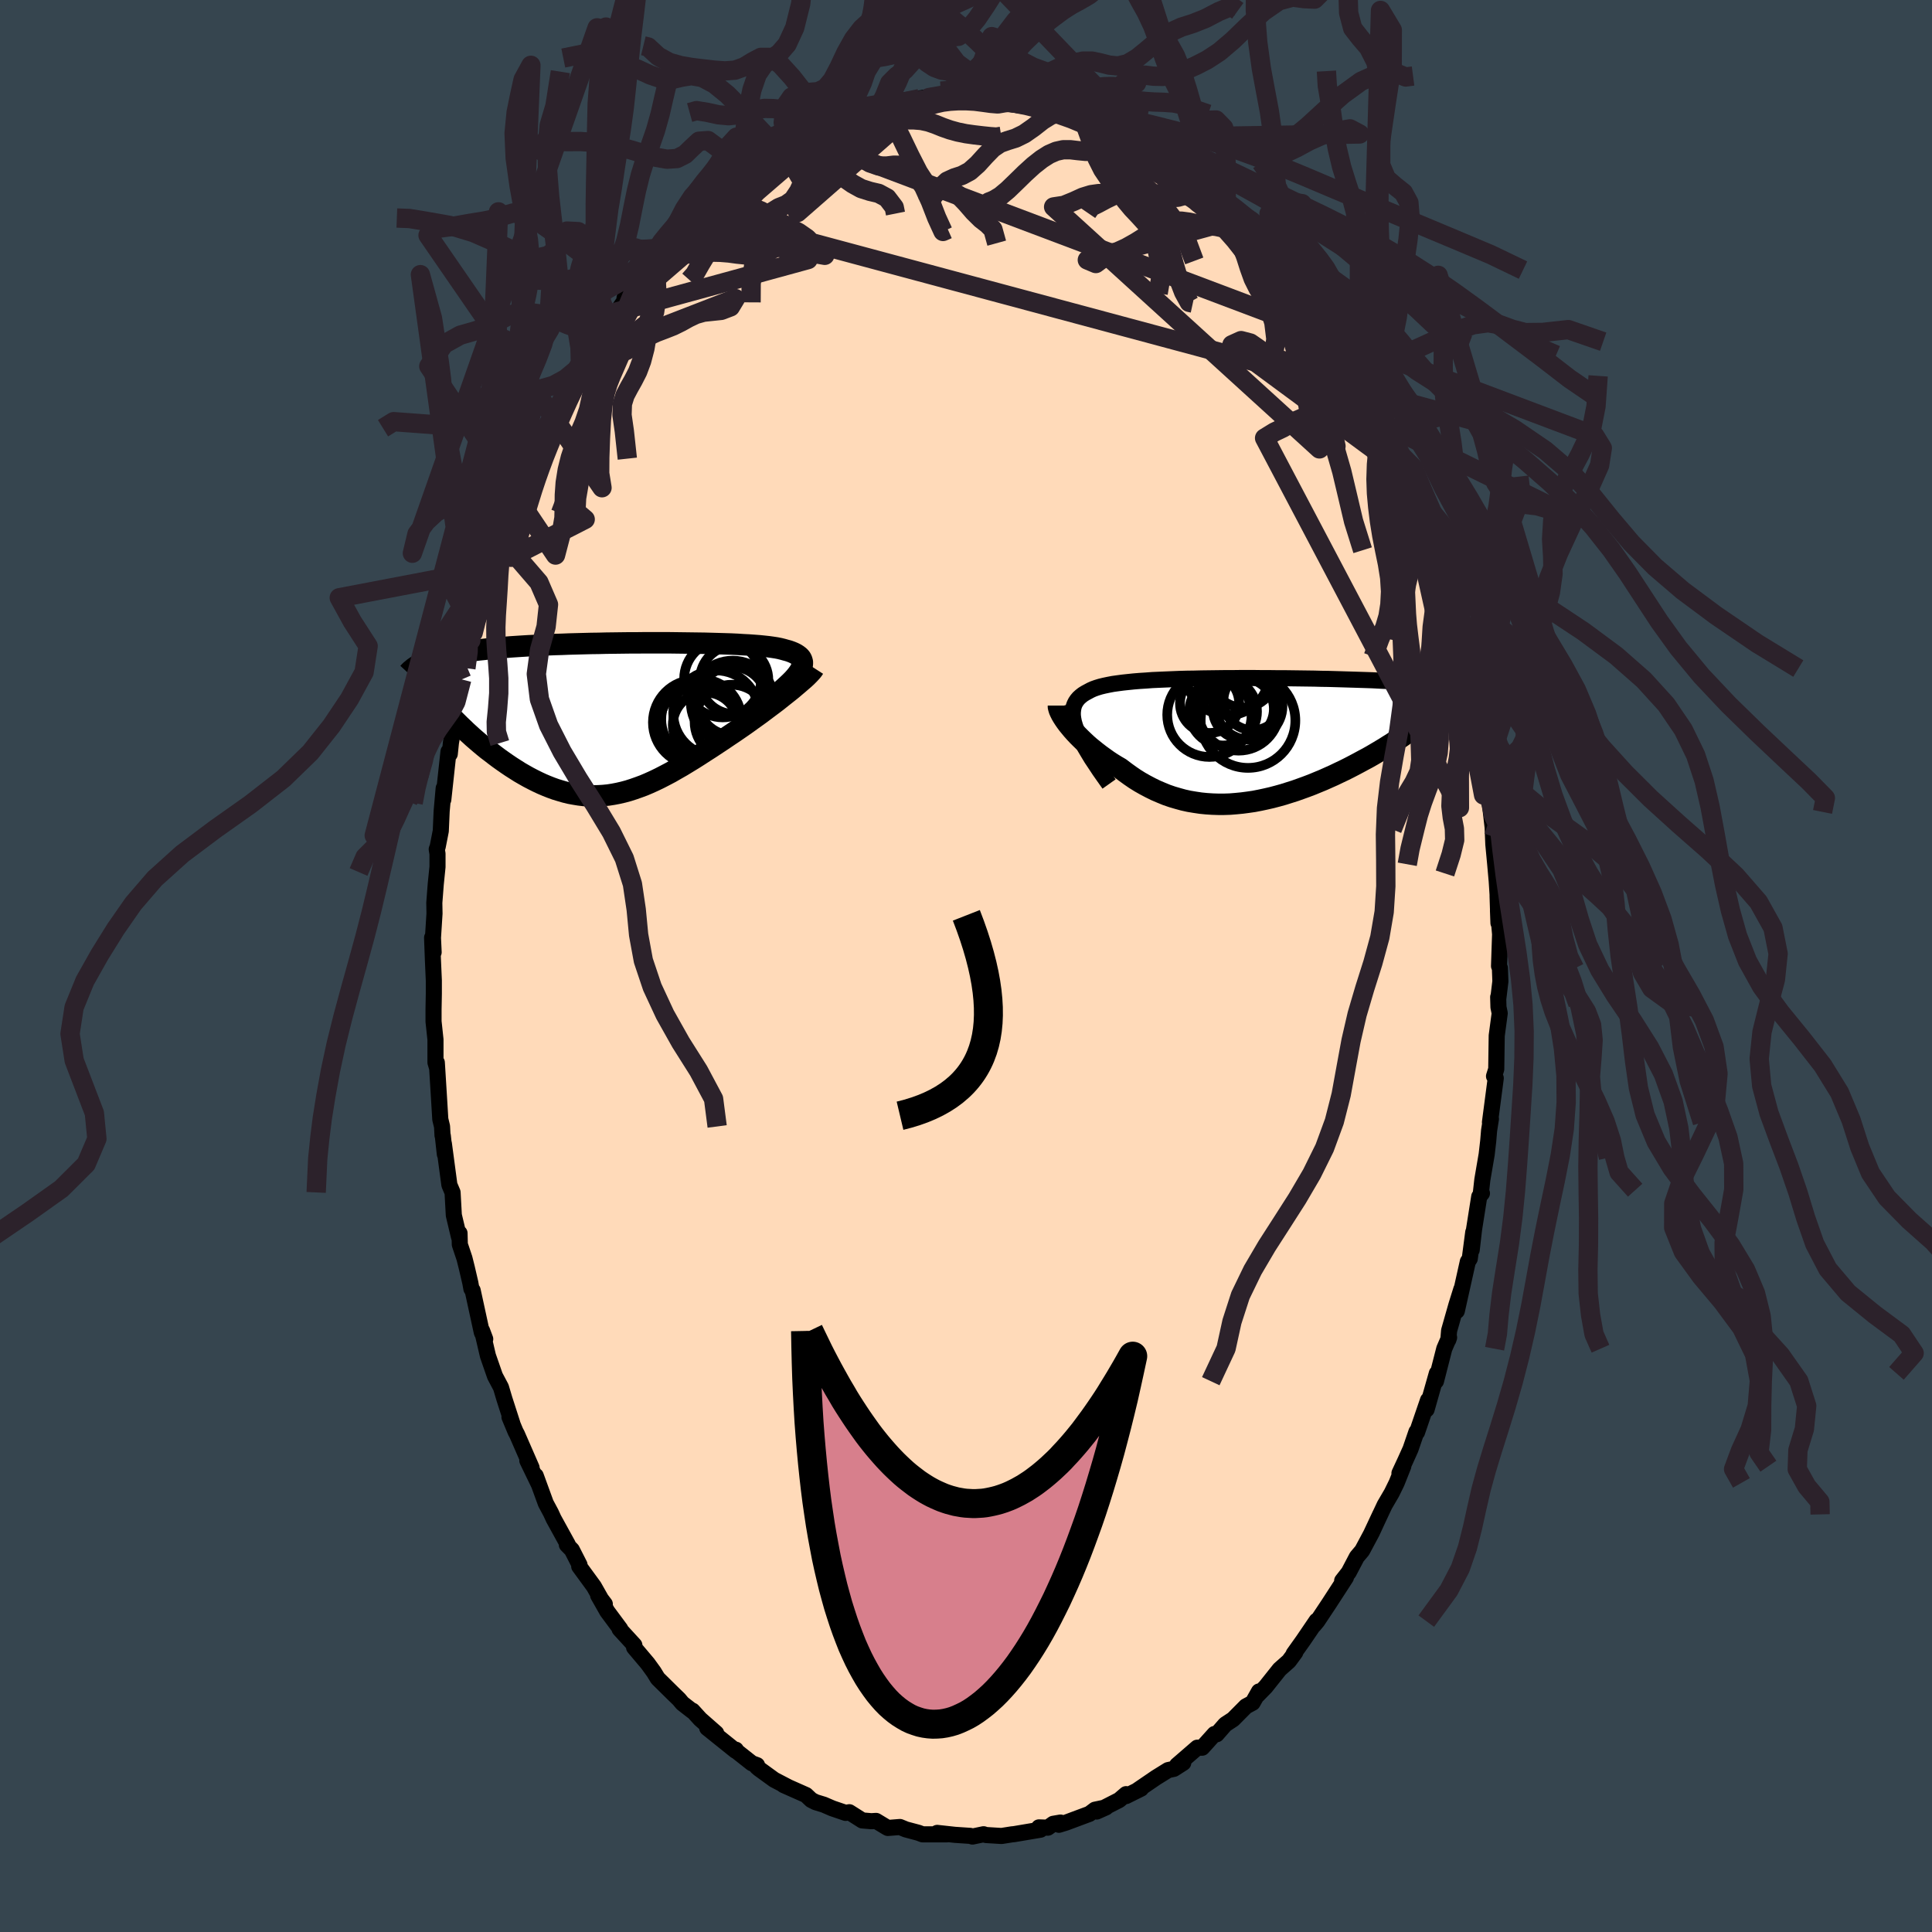 <svg xmlns="http://www.w3.org/2000/svg" width="500" height="500" viewBox="-100 -100 200 200"><defs><clipPath id="c"><path d="m19.03-4.9.14-.23.1-.22.07-.2.03-.2v-.18l-.04-.16-.06-.16-.1-.15-.13-.13-.17-.13-.19-.12-.22-.11-.24-.1-.28-.1-.3-.08-.28-.08-.32-.08-.35-.07-.39-.06-.43-.06-.46-.05-.49-.05-.53-.04-.55-.04-.59-.03-.61-.04L12-7.8l-.65-.02-.69-.02-.7-.02-.72-.02-.74-.01-.75-.01-.76-.01-.77-.01-.79-.01H3.05l-.81.01h-.8l-.8.01-.79.01-.8.01-.78.02-.78.01-.77.02-.76.02-.75.02-.74.03-.72.02-.71.03-.69.03-.68.04-.66.03-.65.04-.62.04-.61.04-.59.05-.57.05-.56.05-.53.05-.52.06-.5.05-.48.06-.47.07-.44.06-.44.07-.41.07-.4.08-.38.08-.37.08-.35.08-.33.09-.32.09-.31.09-.28.1-.27.1-.26.1 1.58 4.43.25.3.27.3.27.31.29.31.29.31.31.31.31.31.33.31.33.32.34.31.35.32.36.31.36.31.37.31.38.31.4.3.4.31.4.3.42.3.43.3.43.29.44.28.44.28.45.26.46.26.46.24.46.23.47.22.47.2.48.19.47.17.49.15.48.14.49.12.49.09.49.08.5.06.49.03.51.01.5-.01.51-.03.51-.05.51-.08.52-.1.52-.12.52-.14.53-.17.54-.19.54-.2.54-.23.55-.25.56-.27.56-.29.57-.3.57-.33.58-.33.59-.36.59-.36.6-.38.6-.39.61-.39.62-.41.62-.41.62-.42.48-.32.48-.33.48-.33.47-.33.47-.34.46-.33.46-.33.45-.34.44-.33.43-.32.42-.32.4-.32.39-.31.38-.3.36-.29"/></clipPath><clipPath id="b"><path d="m-17.55-1-.14-.4-.11-.38-.07-.36-.04-.33v-.31l.03-.29.05-.27.09-.26.12-.24.15-.22.17-.2.21-.19.23-.18.26-.16.28-.15.26-.14.29-.13.34-.12.36-.11.41-.1.43-.09.47-.09.5-.07.53-.07.56-.06.58-.06.61-.05.64-.04.66-.05.68-.03.69-.03.72-.03.73-.03.75-.02.75-.01.77-.02.78-.01.78-.01.79-.01h.79l.8-.01H.94l.79.01h.79l.78.01h.78l.77.01.76.01.74.01.74.01.73.02.71.01.69.02.69.02.66.02.66.02.63.02.62.02.6.02.58.03.57.03.55.02.53.03.51.03.5.03.49.04.46.03.46.04.43.04.42.03.41.04.39.05.37.04.36.04.34.05.33.05.31.05.3.05-2.51 2.9-.2.2-.22.21-.23.21-.25.21-.26.22-.28.22-.29.22-.3.23-.32.23-.33.24-.34.23-.36.24-.37.25-.39.24-.39.25-.42.25-.42.25-.44.26-.46.26-.47.25-.48.26-.49.26-.5.26-.52.26-.53.25-.54.26-.54.24-.56.25-.56.23-.58.24-.58.22-.58.21-.59.21-.6.19-.6.19-.61.17-.61.16-.61.14-.61.13-.62.12-.62.09-.61.08-.62.06-.62.05-.61.02h-.61l-.61-.02-.61-.04-.6-.06-.6-.09-.6-.1-.59-.13-.58-.16-.58-.17-.58-.2-.56-.23-.56-.24-.55-.27-.55-.29-.53-.3-.53-.33-.51-.35-.51-.37-.5-.38-.43-.25-.42-.26-.41-.27-.39-.28-.39-.28-.38-.29-.36-.29-.36-.29-.34-.3-.32-.3-.31-.3-.29-.29-.28-.3-.26-.29-.24-.29"/></clipPath><filter id="a"><feTurbulence baseFrequency=".05" numOctaves="3" result="noise" type="noise"/><feDisplacementMap in="SourceGraphic" in2="noise" scale="2"/></filter></defs><rect width="100%" height="100%" x="-100" y="-100" fill="#36454F"/><path fill="#FFDAB9" stroke="#000" stroke-linejoin="round" stroke-width="1.667" d="m55.27.21.05 1.38-.22 1.81-.01-.18.03 1.04.13.63-.31 2.32-.05 3.47-.23.73.18.2-.6 4.57.1-.35-.19 1.2-.09 1.08-.16 1.39-.45 2.63-.17 1.53.13-.13-.28.34-.54 3.42-.24 2.1.16-1.83-.36 2.74-.2.3-1.14 5.11.47-2.26-.51 1.63-.76 2.67-.08.95.08-.24-.5 1.16-.86 3.36.09-.81-1.06 3.74.15-.97-1.14 3.33-.06-.05-.61 1.78-.54 1.2-.61 1.31.4-.73-.69 1.73-.51 1.04-.73 1.25-1.44 3.06.98-2.09-.86 1.86-1.01 1.89-.55.65-.84 1.6-.68.87.39-.34-1.75 2.7-1.21 1.82-.34.41.26-.45-1.38 2.03-.99 1.39.17-.15-.38.52-.29.39-.96.85-1.44 1.81-.83.85.14-.37-.66 1.17-.69.37-1.33 1.34-.81.53-.89 1.02-.22-.03-1.28 1.42h-.51l-2.09 1.81.64-.24-.97.62-.6.13-1.24.77-1.89 1.29.33-.14-1.55.77v-.2l-.71.61-2.33 1.19.96-.43-1.14.24-.57.43-2.44.91-.72.22.16-.23-.75.13-.56.4-.92-.03.16.24-2.73.46-.22.02-1.08.17-1.63-.1-.23-.08-1.15.24-.2-.07-1.63-.11-1.82-.2 1.03.15H-4.5l-.42-.16-1.31-.35-.61-.25-1.25.1-.16-.09-1.06-.64-.49.03-.94-.08-1.34-.85-.38.07-1.38-.47-.88-.38-.85-.26-.45-.23-.54-.51-2.32-1.03.44.19-1.42-.74-1.57-1.14-.21-.18.01-.19-.54-.2-1.57-1.24-.08-.16-.03.11-2.94-2.36.93.54-1.65-1.45-.8-.88-.02.04-1.03-.8-.35-.42-.64-.62-1.56-1.54-.41-.67-.63-.87-1.41-1.67.03-.23-1.53-1.67.07-.01-1.35-1.82-.94-1.66.69.9-.31-.37-.82-1.45-1.52-2.08.03-.16-.79-1.55-.52-.53.1-.02-1.47-2.67-.28-.61-.53-.99-1.04-2.85.32.89-1.19-2.46.44.74-1.51-3.46-.15-.28-.63-1.51.3.68-.82-2.54-.36-1.21-.62-1.17-.73-2.1-.61-2.61.33.88-.35-.67-.95-4.37-.13-.16-.11-.61-.36-1.55-.25-1-.48-1.43-.03-1.17-.05.41-.54-2.27-.13-2.36-.33-.78-.57-4.27.1 1.09-.21-1.9-.03-.04-.05-.93-.18-.74-.13-2.15-.23-3.72.01.49-.15-.5V7.62l-.2-1.88V4.48l.03-1.61V1.5l-.1-2.26-.08-2.17.16 1.51-.07-1.5.16-2.51-.02-1.11.15-1.95.18-1.77v-1.36l-.08-.46.1-.27.32-1.63.09-2.04.21-2.38-.04 1.18.54-4.98.13.25.12-1.16.38-2.21.32-1.82-.3 1.9.72-4.43.43-1.16.38-2.33.13-.54.25-.82.34-1.01.46-1.55.12-.26.47-1.98.51-1.81.41-.92.26-1.45.39-.83.45-.64.67-2.31.02.32 1.09-3.26.61-1.18.5-1.05-.84 1.59 1.3-2.92.56-1.58.81-.99.41-1.34-.38 1.09 2.44-4.64-.28.28 1.53-2.2-.58.65.93-1.38.64-.92-.33.27 1.61-2.13-.18-.13.92-.91 1.46-2.1-.66.66 1.26-1.42 1.24-1.86.41-.49.14.11 1.74-1.97.32-.25.54-.5.52-.56 1.85-1.84.18-.66.05.14 1.28-1.26.33-.13 1.44-1.16.31-.4 1.05-.54 1.22-1.06.4-.04.06-.46 2.63-1.53-.55.35.98-.43.93-.56v-.01l2.77-1.41.54-.23-.11.4-.53.18 2.95-1.28.03.13 1.13-.7 1.07-.02 1.4-.46-.56.25 1.75-.44.14-.18 2.75-.55-1.06.17.92-.08 1.24.12.37.03.97-.21 1.09.17.42-.41 2.21.43-.18-.36 1.18.2.35-.01.98.5.8-.25 1.46.21 1 .64.84.17.7.01.5.31.1-.03 1.25.44.95.08 1.59.9.01-.21.88.57 1.37.57.71.29-.25-.15 1.68 1.08.46.36 1 .5 1.63 1.31-.53-.49 2.21 1.66.06-.14.07.05 1.07.94 1.37 1.12 1.22 1.07.01-.34 1.44 1.34-.11.4 1.97 1.89.08-.19.11.1 1.1 1.54.37.11 1.37 1.54.37.89 1.39 1.61-.14.04.65.54.8 1.06 1.03 1.79.51.38.47 1.19.38.49-.14-.23.82 1.03 1.32 2.82.38.26.63 1.5.41 1.11.99 1.44.28.66.3.53.44 1.2.41 1.12.71 1.41.49.93-.05-.39 1.68 4.2.01.79.5.92.7 1.71.63 2.57-.22-.9.58 1.72-.23-.16.61 1.82.22 1.17 1.18 4.21-.36-2.22.7 4.04-.23-1.3.32 1.05 1 5.41.07-.02.16 1.11.49 2.75.03.08-.16-1.46.79 5.78-.15-1.84.05 1.35.52 4.51-.18-2.58.14 3.36.19 2.01.16 1.8.09 1.39v.19l.09 2.75-.05-1.31.22 2.47-.11 3.3.09.2.05 1.38" filter="url(#a)"/><path fill="#fff" d="m-17.55-1-.14-.4-.11-.38-.07-.36-.04-.33v-.31l.03-.29.05-.27.09-.26.12-.24.15-.22.17-.2.21-.19.23-.18.26-.16.28-.15.26-.14.29-.13.34-.12.36-.11.41-.1.43-.09.47-.09.5-.07.53-.07.56-.06.58-.06.61-.05.64-.04.66-.05.68-.03.69-.03.72-.03.73-.03.75-.02.75-.01.77-.02.78-.01.78-.01.79-.01h.79l.8-.01H.94l.79.01h.79l.78.01h.78l.77.01.76.01.74.01.74.01.73.02.71.01.69.02.69.02.66.02.66.02.63.02.62.02.6.02.58.03.57.03.55.02.53.03.51.03.5.03.49.04.46.03.46.04.43.04.42.03.41.04.39.05.37.04.36.04.34.05.33.05.31.05.3.05-2.51 2.9-.2.2-.22.21-.23.21-.25.21-.26.22-.28.22-.29.22-.3.23-.32.23-.33.24-.34.23-.36.24-.37.25-.39.24-.39.25-.42.25-.42.25-.44.26-.46.26-.47.25-.48.26-.49.26-.5.26-.52.26-.53.25-.54.26-.54.24-.56.25-.56.23-.58.24-.58.22-.58.21-.59.21-.6.19-.6.19-.61.17-.61.16-.61.14-.61.13-.62.12-.62.09-.61.08-.62.06-.62.05-.61.02h-.61l-.61-.02-.61-.04-.6-.06-.6-.09-.6-.1-.59-.13-.58-.16-.58-.17-.58-.2-.56-.23-.56-.24-.55-.27-.55-.29-.53-.3-.53-.33-.51-.35-.51-.37-.5-.38-.43-.25-.42-.26-.41-.27-.39-.28-.39-.28-.38-.29-.36-.29-.36-.29-.34-.3-.32-.3-.31-.3-.29-.29-.28-.3-.26-.29-.24-.29" filter="url(#a)" transform="translate(28.97 -23.48)"/><path fill="#fff" d="m19.03-4.9.14-.23.1-.22.07-.2.03-.2v-.18l-.04-.16-.06-.16-.1-.15-.13-.13-.17-.13-.19-.12-.22-.11-.24-.1-.28-.1-.3-.08-.28-.08-.32-.08-.35-.07-.39-.06-.43-.06-.46-.05-.49-.05-.53-.04-.55-.04-.59-.03-.61-.04L12-7.8l-.65-.02-.69-.02-.7-.02-.72-.02-.74-.01-.75-.01-.76-.01-.77-.01-.79-.01H3.05l-.81.01h-.8l-.8.01-.79.01-.8.01-.78.02-.78.01-.77.02-.76.02-.75.02-.74.03-.72.02-.71.03-.69.03-.68.04-.66.03-.65.04-.62.04-.61.04-.59.05-.57.05-.56.05-.53.05-.52.06-.5.05-.48.06-.47.07-.44.06-.44.07-.41.07-.4.08-.38.08-.37.08-.35.08-.33.09-.32.09-.31.09-.28.1-.27.1-.26.1 1.58 4.43.25.3.27.3.27.31.29.31.29.31.31.31.31.31.33.31.33.32.34.31.35.32.36.31.36.31.37.31.38.31.4.3.4.31.4.3.42.3.43.3.43.29.44.28.44.28.45.26.46.26.46.24.46.23.47.22.47.2.48.19.47.17.49.15.48.14.49.12.49.09.49.08.5.06.49.03.51.01.5-.01.51-.03.51-.05.51-.08.52-.1.52-.12.52-.14.53-.17.54-.19.54-.2.54-.23.55-.25.56-.27.56-.29.57-.3.57-.33.58-.33.59-.36.59-.36.6-.38.6-.39.61-.39.62-.41.62-.41.62-.42.48-.32.48-.33.48-.33.47-.33.47-.34.46-.33.46-.33.45-.34.44-.33.43-.32.42-.32.4-.32.39-.31.38-.3.36-.29" filter="url(#a)" transform="translate(-36.31 -25.53)"/><g fill="none" stroke="#000" transform="translate(28.97 -23.48)"><path stroke-linejoin="round" stroke-width="1.667" d="m-14.16 4.64-.51-.72-.47-.67-.43-.65-.4-.6-.35-.58-.32-.54-.28-.51-.25-.49-.21-.45-.17-.43-.14-.4-.11-.38-.07-.36-.04-.33v-.31l.03-.29.05-.27.09-.26.12-.24.15-.22.17-.2.21-.19.23-.18.26-.16.28-.15.26-.14.29-.13.34-.12.36-.11.41-.1.43-.09.47-.09.5-.07.53-.07.56-.06.58-.06.61-.05.64-.04.66-.05.68-.03.69-.03.72-.03.73-.03.75-.02.75-.01.77-.02.78-.01.78-.01.79-.01h.79l.8-.01H.94l.79.01h.79l.78.01h.78l.77.01.76.01.74.01.74.01.73.02.71.01.69.02.69.02.66.02.66.02.63.02.62.02.6.02.58.03.57.03.55.02.53.03.51.03.5.03.49.04.46.03.46.04.43.04.42.03.41.04.39.05.37.04.36.04.34.05.33.05.31.05.3.05.29.05.26.06.26.05.24.06.22.06.22.06.2.06.18.06.18.06.16.07" filter="url(#a)"/><path stroke-linejoin="round" stroke-width="2.222" d="M-19.4-3.48v.14l.04.16.06.19.09.2.11.22.14.24.16.25.18.26.2.27.23.28.24.29.26.29.28.3.29.29.31.3.32.3.34.3.36.29.36.29.38.29.39.28.39.28.41.27.42.26.43.25.5.38.51.37.51.35.53.33.53.3.55.29.55.27.56.24.56.23.58.2.58.17.58.16.59.13.6.1.6.09.6.06.61.04.61.02h.61l.61-.02.62-.05.62-.06.61-.08.62-.09.62-.12.61-.13.61-.14.61-.16.61-.17.6-.19.6-.19.59-.21.58-.21.58-.22.58-.24.56-.23.56-.25.54-.24.54-.26.53-.25.52-.26.5-.26.49-.26.48-.26.47-.25.46-.26.44-.26.42-.25.42-.25.39-.25.39-.24.37-.25.36-.24.34-.23.33-.24.32-.23.3-.23.29-.22.28-.22.26-.22.25-.21.23-.21.22-.21.2-.2.19-.19.17-.2.16-.18.14-.19.13-.17.11-.18.1-.17.09-.16.07-.16.06-.16" filter="url(#a)"/><circle cx=".224" cy="-1.929" r="4.9" clip-path="url(#b)" filter="url(#a)"/><circle cx=".334" cy="-3.404" r="3.454" clip-path="url(#b)" filter="url(#a)"/><circle cx="-3.771" cy="-2.529" r="4.368" clip-path="url(#b)" filter="url(#a)"/><circle cx="-3.756" cy="-3.709" r="3.064" clip-path="url(#b)" filter="url(#a)"/><circle cx="-2.351" cy="-2.854" r="3.506" clip-path="url(#b)" filter="url(#a)"/><circle cx="-.261" cy="-3.134" r="3.162" clip-path="url(#b)" filter="url(#a)"/><circle cx="-1.891" cy="-6.814" r="4.334" clip-path="url(#b)" filter="url(#a)"/><circle cx=".724" cy="-3.979" r="3.046" clip-path="url(#b)" filter="url(#a)"/><circle cx="-.746" cy="-3.029" r="4.216" clip-path="url(#b)" filter="url(#a)"/><circle cx="-.286" cy="-6.649" r="3.372" clip-path="url(#b)" filter="url(#a)"/></g><g fill="none" stroke="#000" transform="translate(-36.31 -25.53)"><path stroke-linejoin="round" stroke-width="2.222" d="m15.53-1.65.53-.41.49-.39.44-.37.41-.35.37-.34.33-.31.29-.29.25-.28.21-.26.18-.25.14-.23.1-.22.07-.2.03-.2v-.18l-.04-.16-.06-.16-.1-.15-.13-.13-.17-.13-.19-.12-.22-.11-.24-.1-.28-.1-.3-.08-.28-.08-.32-.08-.35-.07-.39-.06-.43-.06-.46-.05-.49-.05-.53-.04-.55-.04-.59-.03-.61-.04L12-7.8l-.65-.02-.69-.02-.7-.02-.72-.02-.74-.01-.75-.01-.76-.01-.77-.01-.79-.01H3.05l-.81.01h-.8l-.8.01-.79.01-.8.01-.78.02-.78.01-.77.02-.76.02-.75.02-.74.03-.72.02-.71.03-.69.03-.68.04-.66.03-.65.04-.62.04-.61.04-.59.05-.57.05-.56.05-.53.05-.52.06-.5.05-.48.06-.47.07-.44.06-.44.07-.41.07-.4.08-.38.08-.37.08-.35.08-.33.09-.32.09-.31.09-.28.1-.27.1-.26.1-.24.1-.23.11-.21.11-.2.12-.18.11-.17.12-.15.13-.15.12-.13.13-.12.13" filter="url(#a)"/><path stroke-linejoin="round" stroke-width="2.222" d="m20.58-5.32-.09.14-.12.16-.16.18-.19.2-.22.22-.25.23-.28.24-.3.26-.32.27-.34.29-.36.29-.38.3-.39.31-.4.32-.42.32-.43.32-.44.33-.45.34-.46.33-.46.33-.47.34-.47.33-.48.33-.48.33-.48.32-.62.42-.62.41-.62.41-.61.39-.6.39-.6.38-.59.36-.59.36-.58.33-.57.33-.57.3-.56.29-.56.27-.55.25-.54.23-.54.2-.54.19-.53.17-.52.14-.52.12-.52.1-.51.08-.51.05-.51.03-.5.01-.51-.01-.49-.03-.5-.06-.49-.08-.49-.09-.49-.12-.48-.14-.49-.15-.47-.17-.48-.19-.47-.2-.47-.22-.46-.23-.46-.24-.46-.26-.45-.26-.44-.28-.44-.28-.43-.29-.43-.3-.42-.3-.4-.3-.4-.31-.4-.3-.38-.31-.37-.31-.36-.31-.36-.31-.35-.32-.34-.31-.33-.32-.33-.31-.31-.31-.31-.31-.29-.31-.29-.31-.27-.31-.27-.3-.25-.3-.24-.29-.23-.29-.23-.29-.21-.28-.19-.28-.19-.27-.18-.27-.17-.26-.15-.26-.15-.25" filter="url(#a)"/><circle cx="8.322" cy=".314" r="4.422" clip-path="url(#c)" filter="url(#a)"/><circle cx="9.332" cy=".584" r="3.372" clip-path="url(#c)" filter="url(#a)"/><circle cx="11.122" cy="-4.196" r="3.99" clip-path="url(#c)" filter="url(#a)"/><circle cx="10.437" cy="-.636" r="4.434" clip-path="url(#c)" filter="url(#a)"/><circle cx="8.877" cy=".654" r="4.328" clip-path="url(#c)" filter="url(#a)"/><circle cx="12.107" cy="-1.901" r="3.546" clip-path="url(#c)" filter="url(#a)"/><circle cx="12.307" cy="-4.091" r="3.542" clip-path="url(#c)" filter="url(#a)"/><circle cx="12.157" cy="-1.746" r="4.334" clip-path="url(#c)" filter="url(#a)"/><circle cx="12.057" cy=".254" r="3.842" clip-path="url(#c)" filter="url(#a)"/><circle cx="8.902" cy="-.006" r="4.14" clip-path="url(#c)" filter="url(#a)"/></g><g fill="none" stroke="#2C222B" stroke-linejoin="round" stroke-width="2"><path d="m69.27 23.21-1.66-1.85-.44-1.51-.35-1.74-.65-2-.93-2.13-1.06-2.16-1.05-2.07-.94-1.9-.75-1.68-.58-1.46-.42-1.32-.33-1.27-.25-1.29-.19-1.37-.11-1.43-.07-1.44-.19-1.36-.45-1.26-.8-1.16-.97-1.18-.77-1.34-.31-1.68-.16-2.1-1.39-2.46M-2.59-89.78l.54-.26.76-.1.87-.1.9-.2.89-.31.84-.33.79-.26.78-.17.8-.09.87-.05.93-.02.97-.02.96-.09.89-.27.77-.37.6-.01-14.4 2.53-.48.48-.55.44-.78.24-.85.2-.81.27-.78.35-.78.43-.8.52-.81.63-.79.71-.75.75-.67.74-.62.71-.62.73-.68.78-.77.82-.77.84-.68.97-.61 1.29 13.6-11.9.95-.02.79-.25.83-.57.88-.79.92-.86.91-.88.9-.95.9-1.12.92-1.25.95-1.25.99-1.05 1.02-.75 1.02-.5 1-.47.98-.67.98-1.06 1.03-1.53 1.15-1.99 1.3-2.31 1.41-2.29 1.35-1.67 1.04-.46.75 1.21" filter="url(#a)"/><path d="m-4.75-89.82-.05.03-.86.18-.93.19-.86.13-.81.11-.82.13-.86.16-.89.2-.89.22-.84.23-.79.21-.73.21-.75.22-.82.25-.89.28-.89.29-.77.26-.52.15.02-.13 83.78 31.6.79 1.28-.28 1.79L64.33-49l-1.59 3.25-1.41 3.05-1.02 2.58-.69 2.2-.45 2.02-.28 1.99-.08 1.98.14 1.88.19 1.74-.03 1.63-.47 1.62-.83 1.63-.76 1.57-.28 1.41-.06 1.39-.87 2.05-1.21 3.64" filter="url(#a)"/><path d="m-9.17-88.61.74-1.47.53-1.32.72-.72.83-.63.8-.89.74-1.25.68-1.54.69-1.67.74-1.69.82-1.73.9-1.86 1.01-2.05 1.11-2.15 1.12-2.03.56-1.18M-9.17-88.61l.88.11.72 1.06.86 1.68.92 1.91.87 1.7.77 1.18.69.56.65.1.66-.06.68.12.73.48.77.81.78.9.75.74.67.52.56.56.39 1.41" filter="url(#a)"/><path d="m6.63-106.14-.96 1.01-.92 1.4-.87 1.42-.88 1.4-.91 1.44-.95 1.41-.97 1.16-.95.66-.91.08-.87-.36-.82-.42-.77-.05-.73.63-.73 1.32-.73 1.73-.73 1.75-.71 1.43-.69.92-.78.44-.99.18-1.13.7-.71.18-.93.24-.73-.03-.78-.44-.99-.97-1.21-1.45L-18-92l-1.23-1.35-1.08-.71h-.93l-.85.45-.87.53-.95.34-1.04.08-1.1-.08-1.14-.13-1.16-.14-1.18-.2-1.18-.33-1.15-.63-1.05-.97-.49-.12" filter="url(#a)"/><path d="m-28.61-88.35.72-.2 1.1.18 1.14.25 1.08.1.98-.1.92-.25.89-.26.9-.15.91.02.92.09.92.04.92-.09.92-.17.88-.07.81.18.73.38.77.31.98.1.75.1-2.98 1.15 1.58-3.52.91-2.22.88-1.19.77-2.08.6-3.52.54-4.15.62-3.53.78-2.09.91-.59.95.18.89-.1.82-1.06.81-1.83.88-1.83 1-1.61 1.2-1.24m-13.61 30.2-.07.89-.64 1.27-.86 1.03-.77 1.08-.61 1.24-.54 1.2-.6.9-.7.5-.76.3-.71.44-.6.84-.51 1.28-.42 1.59-.36 1.79-.27 1.92-.01 1.95" filter="url(#a)"/><path d="m-13.82-86.92-.24.03-.82.42-.97.55-.92.52-.81.48-.76.48-.74.51-.75.55-.75.58-.76.59-.78.59-.78.59-.77.6-.76.63-.72.67-.68.71-.65.76-.63.79-.65.83-.68.83-.68.8-.66.76-.74.83-1.19 1.33 17.89-15.43.32-.76 1-.74.95-1.21.82-1.8.73-2.13.69-2.1.72-1.86.77-1.59.81-1.41.82-1.26.81-1.22.79-1.33.77-1.64.79-1.95.85-1.96.95-1.57 1.07-1.19 1.33-1.39 1.98-.51-16.97 27.62-.23.08-.81.4-.97.57-.89.62-.78.64-.7.68-.68.72-.68.76-.7.76-.7.76-.7.77-.72.77-.71.75-.71.73-.68.75-.63.78-.57.83-.56.87-.59.94-.64 1.05-.61 1.07-.54.61" filter="url(#a)"/><path d="m-13.71-87.32.02.41.62.82 1.02 1.18 1.1 1.08 1.01.7.9.31.81.01.75-.09.75.01.78.33.8.73.77 1.16.69 1.51.66 1.7.65 1.42.5-.22" filter="url(#a)"/><path d="m-14.25-87.09.32-.01.32.12.59.03.81-.14.9-.21.91-.19.89-.1.87-.02.84.02.82.01.8-.01h.79l.76.06.74.16.73.25.74.3.77.27.8.22.84.17.86.12.85.1.77.08.67.05.51-.08m-20.67.21 1.81-1.21.83-.64.5-.96.5-1.38.65-1.46.77-1.21.86-.8.9-.44.89-.23.89-.14.87-.19.85-.27.84-.42.8-.59.77-.79.77-.92.78-.93.83-.78.9-.57.98-.44 1.03-.49 1.03-.58.93-.43.96.03" filter="url(#a)"/><path d="m-17.02-85.68 1.55-2.8.71-1.41.56-.33.64-.27.75-.65.81-1.12.8-1.62.75-2.12.69-2.4.7-2.31.75-1.74.86-.9.93-.19.91.05.81-.35.74-1.17.74-2.16.6-3.03M66.51 19.84l-.92-3.96-.77-2.36-.18-2.06.16-1.97.12-1.82-.16-1.58-.53-1.39-.81-1.28-.91-1.29L61.7.78l-.59-1.44-.33-1.48-.19-1.47-.2-1.4-.35-1.31-.57-1.25-.75-1.26-.88-1.33-.92-1.42-.91-1.43-.78-1.3-.6-1.19-.52-2.38m-73.04-66.8-.24.46-.84.59-.79.64-.73.65-.73.65-.76.65-.75.65-.75.65-.73.63-.67.62-.63.65-.61.74-.62.88-.69.99-.68.93-.55.61 10.77-10.99-.44-.37-1.2-.74-1.36-1.44-1.39-1.59-1.38-1.39-1.34-1.09-1.26-.67-1.12-.2-1 .16-.98.23-1.06-.04-1.23-.42-1.35-.62-1.36-.46-1.3-.24-1.34-.34-1.58-.51-2.07.42m23.31 8.96.33 1.87.82 1.42.83.29.84-.19.84-.26.78-.12.71.12.72.39.79.55.87.48.91.29.9.21.87.47.74.97.13.65" filter="url(#a)"/><path d="m-18.38-85.03-.54-2.29.21-1.69.65-.94.88-.4.96-.09.89-.07.78-.36.71-.84.69-1.31.72-1.53.79-1.41.84-1.09.87-.79.87-.8.84-1.12.85-1.48.87-1.46.86-.83.65-.08.56-.39m-40.22 20.37.98-1.69 1.16-.04 1.29.02 1.33-.01 1.32.09 1.31.18 1.29.26 1.29.34 1.28.39 1.26.36 1.18.21 1.04-.07.85-.43.72-.7.71-.66.94-.07 1.28.95 1.47 1.67 1.26.89" filter="url(#a)"/><path d="m-24.05-81 .4-.91.39-1.98.33-2.37.34-2.35.43-2.09.55-1.6.69-1.01.76-.6.82-.56.82-.95.79-1.71.62-2.49.3-2.88-.15-2.37-.52-.81m71.54 86.45.66-.49 1.96-2.17 2.32-2.2 1.41-1.8.17-1.45-.63-1.37-.7-1.56-.26-1.89.3-2.16.63-2.24.58-2.12.27-1.92-.04-1.79-.11-1.81.12-1.96.54-2.13.99-2.27 1.28-2.39 1.17-2.46.5-2.54.22-3.14M54.06-19.23v-.23l.04-1.38.33-1.37.53-1.44.52-1.59.31-1.73.04-1.77-.15-1.73-.28-1.62-.36-1.48-.42-1.36-.43-1.32-.37-1.38-.22-1.5.02-1.62.24-1.69.41-1.7.43-1.68.37-1.73.25-1.88.21-2.03.32-2.05.68-1.88-83.86-22.54.42.17.71.45.78.05.74-.45.74-.57.82-.34.92.06.99.4 1.02.6 1 .61.96.54.91.48.86.6.87.89.97.87-14.56-2.52-.28 1.08-.57.53-.63.68-.61.91-.52 1.14-.42 1.36-.31 1.58-.24 1.7-.22 1.67-.26 1.52-.34 1.3-.41 1.09-.46.9-.45.8-.4.76-.27.87-.04 1.16.24 1.67.31 2.85m5.36-23.01-.55.46-.75.49-.94.29-1.06.08-1.09.04-1.05.19-.96.39-.88.56-.84.6-.86.55-.91.43-.96.29-.97.16-.97.06-.98-.02-.98-.05-.97.01-.91.12h-.44" filter="url(#a)"/><path d="m-30.56-74.78-1.28 1-1.19-.19-1.25-.38-1.09.1-.81.68-.59 1.09-.5 1.21-.54 1.13-.62.91-.71.66-.77.44-.81.3-.82.24-.83.27-.9.35-1.06.5-1.21.81-1.17 1.16-.61.23 15.02-8.54.19 1.21.13 2.14-.26 1.77-.6 1.05-.76.61-.74.55-.64.71-.52.89-.43.95-.4.92-.38.87-.34.86-.3.97-.23 1.22-.16 1.55-.1 1.89-.07 2-.01 1.65.24 1.49-18.01-26.13.33-.63 2.12-.28 1.87-.33 1.48-.24 1.16-.24.93-.33.91-.26 1.15.17 1.55.8 1.9 1.33 2.03 1.54 1.94 1.38 1.68.94 1.31.28 1-.5.85-.96 1.04.05" filter="url(#a)"/><path d="m-40.55-46.11-.1-.75-.07-.87.13-1.25.21-1.44.24-1.47.26-1.47.31-1.45.37-1.38.44-1.28.47-1.11.46-.97.45-.88.4-.86.36-.94.32-1.07.3-1.22.32-1.28.4-1.21.53-.97.69-.7.81-.88.4-2.87 9.09-13.37-.76.83-.62 1.14-.65 1.04-.67.87-.64.77-.6.8-.58.92-.6 1-.63.99-.67.89-.67.79-.67.83-.58.96-.44.92-.31.62" filter="url(#a)"/><path d="m-32.85-72.43-.99 1.62-.65 1.22-.47 1.14-.45 1.15-.49 1.06-.54.93-.53.83-.47.82-.36.91-.26 1.06-.2 1.24-.21 1.37-.28 1.43-.4 1.4-.49 1.29-.49 1.18-.4 1.22-.29 1.51-.31 1.95-.85 2.23m7.89-23.7-1.57-.73-2.39-2.79-2.08-1.93-1.18-.06-.62.97-.58.97-.74.59-.92.21-1.15-.14-1.49-.54-1.93-.92-2.27-.99-2.42-.73-2.31-.41-1.87-.31-1.31-.05" filter="url(#a)"/><path d="m-34.09-70.57.98-1.14.74-.63.73-.53.82-.4.87-.26.92-.15.93-.1.92-.07.89-.05.87.02.88.07.88.12.9.09.87-.01.84-.17.78-.31.73-.38.74-.34.83-.13.97.39.65 1.42-19.8 5.42-.54.92-.52.77-.51.8-.45.8-.43.8-.44.84-.48.9-.52 1.02-.56 1.13-.57 1.2-.56 1.23-.53 1.22-.5 1.2-.48 1.17-.44 1.11-.4 1.08-.38 1.07-.37 1.11-.38 1.22-.4 1.3-.39 1.34-.38 1.25-.37 1.07-.36.85 7.69-3.93-.96-.81.07-1.39.26-1.51.2-1.53.24-1.42.39-1.26.53-1.16.54-1.16.43-1.23.25-1.29.15-1.26.16-1.15.26-.97.36-.88.32-1.05.08-1.54-.01-1.86m-.92.91-.26.59-.51.81-.48.75-.44.7-.45.73-.48.8-.54.93-.6 1.07-.64 1.16-.63 1.17-.6 1.14-.57 1.12-.57 1.19-.58 1.29-.45 1.07.16-.17" filter="url(#a)"/><path d="m-37.07-66.8-.35.43-.71.47-.87.12-1.01-.18-1.2-.42-1.43-.6-1.58-.54-1.57-.2-1.39.3-1.2.64-1.17.63-1.31.42-1.5.43-1.67.93-1.58 2.28 13.12 19.55.61-2.33.26-1.51.03-1.2.01-1.18.09-1.27.21-1.32.32-1.29.41-1.22.49-1.18.53-1.22.46-1.35.32-1.46.21-1.43.21-1.2.31-.88.35-.81.22-1.26.56-2.02-1.39-3.39-.08-2.15.22-1.85.27-1.83.36-1.73.4-1.78.28-2.13.1-2.6-.03-2.92-.03-2.95.11-2.72.27-2.41.42-2.12.5-1.95.51-1.91.51-1.9.55-1.83.7-1.59.85-1.31.8-1.57.47-3.03" filter="url(#a)"/><path d="m-38.81-63.89.08-1.22-.13-1.67v-1.76l.16-1.71.19-1.79.11-2.03.02-2.3v-2.46l.04-2.52.05-2.57.05-2.66.06-2.66.18-2.4.33-1.89.35-1.54.05-2.13-1.54 33.31-.04-1.44.24-1.08.04-1.75-.06-2.14.07-1.99.3-1.63.46-1.43.48-1.52.39-1.75.32-1.94.3-2.02.31-2.01.32-2.04.3-2.18.26-2.42.26-2.6.27-2.56.28-2.29.25-2.16.35-3.26-5.1 40.21.34-.79.22-1.09.16-1.52.22-1.58.39-1.36.56-1.12.62-1.05.58-1.2.49-1.43.4-1.66.35-1.78.36-1.76.41-1.66.48-1.54.54-1.49.55-1.58.48-1.71.4-1.75.38-1.59.44-1.43.43-1.01m-30.34 38.32 1.1-.68 2.19.16 2.26.17 1.82-.22 1.22-.63.79-.83.65-.82.82-.64 1.15-.36 1.41-.1h1.5l1.41-.11 1.31-.37 1.25-.68 1.16-.95 1.15-1.43 15.29-5.93-.52.86-.95.36-.95.1-.87.09-.81.23-.76.36-.77.43-.81.4-.86.34-.87.33-.83.38-.77.51-.75.54-.79.45-.91.21-.97-.02-.92-.03-.74.17-.48.31.04-.09" filter="url(#a)"/><path d="m-40.69-60.96.77-1.48-.04-1.58-.32-1.94-.21-1.86.02-1.61.22-1.46.32-1.41.42-1.36.49-1.3.52-1.33.45-1.58.27-2.04.04-2.62-.13-3.02-.13-3.09.06-2.78.16-2.4-.41-3.3-19.12 54.39.48-2 .95-1.28 1-.93 1.1-.66 1.14-.54 1.06-.62.92-.82.8-1.01.75-1.06.78-.92.88-.62.97-.37.99-.32.94-.57.84-.94.71-1.12.53-1.18m-1.22 2.33-.75 1.45-.58 1.03-.37.82-.34.9-.42 1.09-.49 1.2-.54 1.2-.53 1.15-.52 1.09-.49 1.07-.46 1.07-.46 1.13-.47 1.18-.5 1.19-.5 1.15-.47 1.08-.41 1.07-.35 1.07" filter="url(#a)"/><path d="m-44.71-52.45-.41-.16-.2-1.96-.29-2.46-.16-2.22.14-1.8.46-1.44.67-1.22.75-1.1.67-1.11.5-1.17.31-1.33.11-1.58-.07-1.92-.23-2.31-.32-2.64-.32-2.8-.22-2.75-.04-2.5.22-2.13.59-1.99.56-3.54m-4.92 45.62-2.49-6.1.31-1.68.93-.38.68-.64.39-1.18.23-1.56.17-1.77.14-1.9.16-1.97.22-1.91.32-1.77.37-1.61.3-1.61.09-1.83-.2-2.25-.44-2.68-.53-2.94-.41-2.89-.11-2.58.21-2.15.37-1.81.35-1.59.81-1.48-1.89 45.96-.32 1.89-.45 1.14-.35 1.08-.2 1.25-.11 1.39-.08 1.45-.09 1.41-.09 1.34-.05 1.26.01 1.23.08 1.26.11 1.34.1 1.45v1.56l-.12 1.58-.14 1.39.02 1.03.35 1.15" filter="url(#a)"/><path d="m-48.44-43.5-.44 1.16-.57 1.15-.61 1.17-.58 1.11-.49 1.08-.37 1.08-.26 1.12-.24 1.19-.28 1.26-.37 1.32-.46 1.35-.52 1.34-.53 1.3-.52 1.24-.46 1.22-.42 1.26-.37 1.36-.34 1.45-.32 1.5-.34 1.38-.3 1.57m110.78-4.9.76-2.56.05-1.81.01-1.92.07-2L54.6-32l.28-1.79.4-1.77.43-1.84.34-1.88.14-1.84-.02-1.68-.01-1.51.22-1.44.56-1.48.52-1.51-.22-1.92m-3.69 28.87.13.02.39.66.62 1.03.75 1.14.82 1.16.92 1.2 1.02 1.25 1.1 1.32 1.12 1.38 1.12 1.4 1.18 1.37 1.31 1.32 1.43 1.28 1.42 1.32 1.2 1.45.86 1.64.56 1.77.53 1.77.96 1.63 1.93 1.4 3.24.73" filter="url(#a)"/><path d="m-49.11-41.13-.13-1.43.38-1.02.42-1.05.33-1.23.23-1.44.18-1.57.2-1.55.23-1.45.26-1.33.27-1.31.25-1.35.27-1.43.32-1.45.41-1.41.53-1.37.58-1.37.56-1.47.42-1.58.25-1.64.11-1.57.09-1.41.03-1.21-.54-1.08m-6.16 33.53-.04-1.88-.42-1.93-.32-1.74.08-1.39.45-1.12.57-1.14.44-1.36.21-1.6.05-1.7-.01-1.67.03-1.57.1-1.54.14-1.63.07-1.85-.07-2.13-.19-2.42-.16-2.65.02-2.79.14-2.95.13-3.69-1.69 40.73-.52.39-.61.71-.57.8-.52.9-.51 1.07-.53 1.25-.61 1.35-.66 1.32-.66 1.24-.59 1.18-.52 1.17-.5 1.22-.52 1.31-.53 1.46-.39 1.57-.01.55" filter="url(#a)"/><path d="m-57.78-17.05.61-1.46.57-1.27.42-1.46.32-1.46.29-1.38.31-1.29.36-1.25.42-1.25.5-1.3.58-1.34.61-1.31.62-1.19.56-1.03.49-.93.42-.9.36-.89.25-.58" filter="url(#a)"/><path d="m-50.21-37.08.14-.86.17-1.43.25-1.46.29-1.34.28-1.28.24-1.27.26-1.3.32-1.3.4-1.29.47-1.25.48-1.18.44-1.11.37-1.09.33-1.14.35-1.26.38-1.37.36-1.28.16-.88-.28-.01-6.21 24.66-.77-1.86-1.18-2.23-.55-1.86.28-1.34.66-1.14.5-1.28.11-1.57-.27-1.88-.47-2.11-.51-2.25-.42-2.31-.3-2.28-.19-2.19-.18-1.98-.23-1.79-.3-1.85-.4-2.62-1.25-4.51 5.22 37.87-.84.64-.9 1.23-.6 1.55-.43 1.5-.36 1.35-.34 1.24-.41 1.22-.53 1.24-.7 1.25-.82 1.28-.84 1.32-.68 1.4-.49 1.52-.43 1.55-.65 1.3-.98.6 13.51-51.35-.22 1.83-.36 1.81-.33 1.75-.29 1.49-.29 1.29-.28 1.29-.25 1.42-.21 1.57-.15 1.66-.1 1.67-.06 1.63-.09 1.56-.15 1.47-.27 1.38-.4 1.28-.47 1.21-.4 1.21-.18 1.29.14 1.42.33 1.47.26 1.36-.02 1.26-.23 1.71" filter="url(#a)"/><path d="m-52.2-29.67-.89-2.11-.1-1.6.17-1.21.4-.96.51-.89.45-1 .31-1.21.17-1.39.08-1.51.05-1.54.05-1.53.04-1.52.06-1.51.11-1.54.21-1.57.33-1.66.44-1.76.5-1.73.21-1.69M-62.88-9.73l.67-1.55 1.02-1.02.89-.85.67-.95.57-1.14.58-1.29.64-1.37.66-1.39.62-1.4.58-1.37.61-1.28.7-1.15.72-1.01.63-.88.51-.96.61-2.33M63.34 3.91l-.64-1.77-.54-1.55-.45-1.61-.5-1.62-.5-1.52-.44-1.38-.41-1.29-.44-1.28-.51-1.33-.54-1.41-.51-1.47-.37-1.5-.22-1.5-.1-1.47-.08-1.41-.21-1.31-.43-1.18-.61-1.03-.62-.94-.39-1.01-.33-1.23-1.6-.75" filter="url(#a)"/><path d="m52.83-25.63-.69-3.58-.37-1.74-.26-1.15-.26-1.08-.31-1.2-.35-1.29-.35-1.32-.34-1.22-.3-1.11-.28-.99-.29-.97-.32-1.04-.38-1.15-.45-1.29-.5-1.43-.58-1.58-.62-1.65-.39-.85 5.72 18.18.52 1.98.5 2.25.44 1.78.48 1.37.57 1.09.64.96.63.96.54 1.04.41 1.17.3 1.27.23 1.36.24 1.43.34 1.47.48 1.49.67 1.46.8 1.4.82 1.3.68 1.23.46 1.23.3 1.36.33 1.64.5 1.87L63 .25" filter="url(#a)"/><path d="m51.04-34.83.23 2.44-.24 1.61-.14 1.75.07 1.8.12 1.69.07 1.51-.04 1.34-.15 1.23-.23 1.19-.27 1.22-.21 1.25-.05 1.24.14 1.19.22 1.15.03 1.18-.37 1.5-.64 1.96" filter="url(#a)"/><path d="m50.22-36.82 1.33-2.48 1.74-2.65.5-1.47-.55-.64-.93-.5-.8-.86-.49-1.35-.23-1.74-.12-1.92-.14-1.92-.22-1.79-.26-1.64-.28-1.54-.21-1.51-.13-1.56-.03-1.63.01-1.69-.03-1.74-.13-1.83-.17-2.02-.2-2.2L67-10.7l-.65-2.13-.4-2.08-.73-1.65-.99-1.38-.96-1.31-.78-1.33-.62-1.3-.63-1.2-.76-1.08-.91-.99-1-1-1.03-1.09-1.03-1.2-1.04-1.26-.98-1.25-.83-1.24-.5-1.29-.06-1.5.24-1.78.01-1.85-1.18-1.2h-2.78l4.19 22.11.05-.78-.08-.9-.14-1.1-.14-1.08-.15-1.07-.18-1.17-.23-1.34-.28-1.49-.31-1.57-.3-1.53-.27-1.41-.25-1.27-.26-1.21-.34-1.28-.44-1.49-.49-1.66-.38-1.76L41.14-61l.42.64.5 1.03.5 1.11.48 1.06.45 1 .43.97.41.99.42 1.03.43 1.08.46 1.15.49 1.24.51 1.33.53 1.4.52 1.41.49 1.4.44 1.3.35 1.16.26.92.17.67-.01.3" filter="url(#a)"/><path d="m45.68-10.53.29-1.61.26-1.06.29-1.18.32-1.26.41-1.28.47-1.28.48-1.27.4-1.29.28-1.32.11-1.39-.02-1.46-.12-1.48-.16-1.47-.18-1.41-.17-1.35L48.2-32l-.04-1.48.1-1.62.23-1.71.3-1.6.25-1.29.13-.82.09.05" filter="url(#a)"/><path d="m44.12-14.15 1.39-3.42.88-1.46.52-1.1.17-1.15-.04-1.32-.05-1.49.06-1.62.18-1.64.24-1.57.25-1.5.24-1.52.26-1.65.28-1.75.27-1.74.18-1.5.08-1.14.06-.75h.17l-1.84-5.99.16.89.28 1.24.21 1.41.1 1.35.06 1.2.11 1.1.2 1.08.28 1.13.31 1.22.3 1.28.24 1.32.2 1.33.19 1.36.19 1.42.22 1.51.22 1.56.2 1.53.15 1.39.07 1.18.01 1.01-.05 1.29.01 3.28-20.17-38.27 1.01-.62.9-.43 1.02-.61 1.07-.46 1.13-.2 1.17.02 1.14.2 1.04.38.91.52.81.59.72.62.66.62.62.64.62.7.7.73.76.79.6.89.3.95.55 1.74.52 1.64.49 1.44.44 1.29.36 1.16.29 1.07.23 1.05.2 1.09.21 1.18.23 1.28.23 1.34.23 1.34.25 1.29.27 1.26.29 1.34.31 1.52.28 1.68.19 1.72.13 1.66.2 2.08L45.3-51.2l-.98-.76-.85-.61-.69-.6-.66-.61-.59-.75-.52-.97-.5-1.11-.54-1.1-.62-.99-.7-.84-.72-.67-.7-.56-.69-.46-.69-.41-.74-.36-.8-.3-.86-.23-.88-.2-.83-.26-.76-.4-.74-.54-.81-.56-.95-.25-.95.43L45.3-51.2l.4.75.49 1.15.57 1.46.55 1.49.51 1.42.45 1.3.4 1.18.33 1.03.27.92.25.9.28 1.02.34 1.25.41 1.47.41 1.31.08-.28" filter="url(#a)"/><path d="m44.18-53.73.33 1.26.23 1.34.27 1.32.3 1.44.19 1.67.04 1.85-.06 1.87-.05 1.71.02 1.47.05 1.24.05 1.09.05 1.06.09 1.11.15 1.26.18 1.41.07 1.49-.08 1.51.4 2.01" filter="url(#a)"/><path d="m43.74-54.93-.44 2.12-.25 1.92.39 1.13.63.87.57 1.07.36 1.42.18 1.68.06 1.76.06 1.65.07 1.46.06 1.23-.04 1.07-.25 1.05-.44 1.21-.33 1.58m-.63-21.22-.31-.65-.39-.95-.4-1.25-.35-1.49-.3-1.64-.29-1.69-.3-1.61-.28-1.51-.23-1.47-.13-1.56-.04-1.75.01-1.94-.02-2.01-.13-1.91-.28-1.71-.41-1.52-.49-1.48-.51-1.64-.46-1.94-.38-2.23-.32-2.3-.33-1.96-.09-1.5" filter="url(#a)"/><path d="m30.55-83.17 1.19 1.71.56 1.03.44.98.47 1.14.57 1.21.65 1.15.71 1.03.73.91.7.87.66.91.58 1.01.51 1.11.43 1.18.37 1.18.36 1.1.41 1 .49.96.56 1.04.51 1.29.37 1.58.25 1.73.36 1.57.73 1.36m0 0 .5.36.9.12 1.49-.33 1.9-.61 1.94-.51 1.62-.02 1.17.69.73 1.32.47 1.71.41 1.77.53 1.58.76 1.19 1.03.73 1.25.33 1.27.15 1.15.33 1.12.62 1.74.4-19.98-9.83 1.07-3.83-.28-1.73-.27-1.79-.24-1.88-.23-1.87-.16-1.8-.08-1.76-.06-1.73-.06-1.79-.07-1.93-.04-2.13.02-2.39.09-2.64.13-2.82.05-2.81-.15-2.53-.46-2.04-.74-1.46-.88-1.03-.77-.99-.42-1.6-.08-2.84-.9-3.68" filter="url(#a)"/><path d="m43.16-56.12-.28-1.95.33-2.58.79-3.29.64-3.19.4-2.86.35-2.69.37-2.55.22-2.18-.13-1.61-.56-1.03-.87-.69-.9-.78-.59-1.41v-2.5l.54-3.68.65-4.23.01-3.55-1.22-2.03-1.15 40.25.5 1.11.4 1.18.1 1.36-.12 1.53-.15 1.58-.05 1.52.05 1.45.13 1.43.18 1.46.24 1.49.29 1.48.3 1.46.23 1.44.09 1.41-.07 1.35-.19 1.21-.33 1.12-.53 1.25-.67 1.81" filter="url(#a)"/><path d="m39.43-63.25-.06-1.38-.34-.37-.35-.55-.35-.9-.41-1.07-.53-1.03-.62-.91-.64-.84-.61-.9-.58-1.02-.6-1.11-.63-1.15-.65-1.13-.6-1.05-.49-.92-.29-.67.07-.57 6.86 14.54-.03-.07-.26-.53-.36-.87-.43-1.1-.46-1.2-.5-1.14-.53-1.03-.58-.91-.64-.86-.69-.9-.7-1-.66-1.08-.58-1.09-.46-.96-.27-.69-.09-.18 7 13.35.37.21.4.59.57.98.65 1.16.65 1.19.63 1.15.59 1.08.55 1.02.53.96.51.93.49.94.5.97.51 1.02.53 1.09.57 1.16.6 1.25.6 1.32.59 1.38.53 1.37.48 1.31.41 1.14.35.89.27.62.11.21" filter="url(#a)"/><path d="m38.37-64.54.48.02.72.02.84.52.99.69 1.28.38 1.66-.16 1.99-.68 2.17-.99 2.13-.97 1.88-.67 1.54-.21 1.29.23 1.2.44 1.36.35 1.81-.02 2.64-.29 3.61 1.25M34.91-69.5l.63.82.61 1.19.6 1.13.56.93.48.82.42.83.41.93.46 1.01.52 1.09.56 1.12.56 1.15.5 1.16.43 1.18.36 1.17.3 1.14.29 1.12.27 1.13.25 1.16.22 1.21.18 1.28.28 1.54.85 2.64M33.29-72.04l1.5-6.88-1.02-.14-1.01.16-.52-.92-.2-1.85-.12-2.28-.2-2.32-.31-2.17-.4-2.12-.43-2.32-.38-2.76-.25-3.3.04-3.75.42-3.71.28-1.57m2.6 35.93-1.03-1.08-.75-.75-.64-.6-.61-.55-.64-.59-.68-.64-.72-.68-.75-.69-.78-.69-.8-.66-.82-.63-.79-.58-.77-.53-.72-.48-.71-.46-.74-.48-.79-.5-.84-.52-.85-.48-.64-.38" filter="url(#a)"/><path d="m30.34-75.33.45.29.65.77.72.89.74.93.74.91.7.85.67.81.64.8.64.82.62.84.59.83.55.79.5.74.5.73.53.81.6.95.65 1.11.64 1.18.59 1.12.52 1.03" filter="url(#a)"/><path d="m30.26-75.14.27-.28.43.29.62.55.77.61.83.68.8.75.73.79.68.78.67.74.7.72.76.69.79.65.77.52.68.36.46.21.15-.12m-10.11-7.94-.03.48.34.53.45.93.47 1.25.5 1.35.56 1.21.61.99.64.81.64.75.61.8.52.94.4 1.1.26 1.2.16 1.24.14 1.21.23 1.16.37 1.2.46 1.32.4 1.42.31 1.44-8.04-21.33-1.7-.24-.93-.59-.83-.4-.9-.19-.97-.11-.95-.14-.88-.19-.83-.11-.83.07-.89.33-.95.52-1 .64-1.02.64-.98.55-.9.41-.79.31-.71.36-.76.56-.88-.37 15.84-4.34-1.07-.65-.94-.15-.99-.22-.94-.4-.82-.47-.74-.5-.69-.54-.69-.58-.73-.56-.78-.52-.82-.45-.82-.4-.8-.38-.75-.37-.73-.33-.74-.24-.77-.15-.77-.05-.79.01-1.1-.08" filter="url(#a)"/><path d="m39.37-55.31-.44-1.32-.43-1.46-.42-1.44-.36-1.24-.32-1.05-.31-.97-.36-.95-.43-.95-.5-.94-.56-.91-.59-.88-.61-.86-.63-.88-.64-.93-.64-.99-.59-1.04-.55-1.05-.5-.99-.52-.89-.58-.81-.69-.82-.77-.93-.97-1.16-.01.34-.03-4.8-.24-3.53-.8-.82-.93.03-.82-.27-.73-.73-.72-1-.74-1.19-.72-1.44-.66-1.7-.62-1.79-.62-1.65-.66-1.4-.71-1.27-.74-1.41-.74-1.76-.74-2.06-.77-2.11-.81-1.9-.76-1.71-.62-1.87-.44-2.41-.49-2.67" filter="url(#a)"/><path d="m12.55-78 .39-.57.73-.36.84-.45.81-.39.78-.22.79-.05.83.06.88.08h.91l.92-.08.89-.14.83-.08.76.04.76.22.86.45 1.07.66 1.35.4-1.22-1.07.64 1.31.41 1.32.58 1 .71.68.71.61.62.72.53.88.51.99.53 1.04.56 1.06.57 1.05.54 1.08.48 1.12.44 1.16.4 1.19.37 1.21.34 1.19.28 1.16.2 1.12.16 1.09.2 1.11.34 1.22.5 1.36.24 1.3L9.07-78.58l1.06-.16 1.03-.42.94-.43.85-.26.78-.11.76-.02h.75l.77-.02.8-.05.85-.04.87.05.87.16.86.21.83.14.83-.05.8-.22.82-.24.96-.01 1.23.55-12.79-40.03.34 2.34.53 2.27.72 2.46.82 2.36.81 2.26.73 2.24.65 2.26.61 2.16.63 1.88.68 1.49.73 1.18.77 1.11.73 1.31.66 1.65.59 1.86.53 1.85.43 1.8.27 1.97.16 2.22.4 1.98 1 1.38" filter="url(#a)"/><path d="m31.86-63.44.22-1.45-.21-1.72-.46-1.46-.59-1.13-.59-.95-.5-1-.4-1.11-.38-1.19-.44-1.15-.53-1.03-.64-.86-.73-.68-.82-.58-.9-.59-.92-.7-.74-.87-.01-1.7" filter="url(#a)"/><path d="m23.16-81.47-1.29-1.34-.82-.81-.85-.59-.85-.6-.8-.7-.74-.77-.69-.79-.7-.74-.73-.64-.77-.53-.81-.41-.84-.36-.83-.37-.79-.44-.75-.51-.7-.52-.71-.46-.76-.37-.85-.29-.93-.34-.97-.5-.94-.63-.81-.54-.57-.07 19.5 13.32 1.63-5.2.48.42.79.63 1.08.21 1.1.14 1.04.24 1 .27 1.05.11 1.19-.27 1.36-.78 1.54-1.28 1.72-1.58 1.85-1.64 1.9-1.38 1.82-.82 1.6-.11 1.21.48.76-.1" filter="url(#a)"/><path d="m19.85-83.95-.89-.3-.82-.34-.76-.36-.74-.21-.78.04-.85.25-.88.31-.89.2-.85.03-.82-.08-.77-.09h-.74l-.72.16-.74.32-.77.49-.84.66-.89.81-.9.88-.87.84-.78.65-.66.39-.52.21-.21.52m16.69-5.88 1.07.43 1.03.1 1.08-.47 1.09-.74 1.02-.57.94-.17.91.22.92.42.94.47.97.43.98.33 1.02.2 1.08-.03 1.15-.31 1.22-.58 1.27-.69 1.31-.58 1.41-.42 1.49-.25 1 .53-23.79.39-.83-.38-.89-.46-.81-.54-.79-.65-.78-.8-.76-.88-.73-.8-.69-.6-.69-.35-.72-.18-.78-.15-.85-.28-.9-.46-.91-.63-.88-.67-.81-.61-.72-.5-.58-.36-.22-.1M14-87.17l-.44-.23-.87-.41-.89-.44-.77-.48-.66-.49-.63-.44-.66-.38-.74-.36-.83-.38-.9-.41-.91-.4-.87-.39-.8-.39-.69-.42-.57-.37-.21.04" filter="url(#a)"/><path d="m12.4-87.86 1 .96.59 1.23.53 1.46.54 1.36.58 1.04.63.75.68.6.72.6.72.68.7.78.65.9.57 1 .47 1.15.39 1.3.38 1.42.44 1.46.54 1.41.58 1.06.37.08M-2.61-90.57l.55-.04.78-.01.88.03.91.05.88.05.83.05.8.05.78.08.81.12.85.16.89.2.89.22.85.23.77.25.67.27.6.28.61.28.75.26.91.18" filter="url(#a)"/><path d="m19.89-69.64.31-1.83-.16-1.47-.34-1.61-.48-1.36-.62-.99-.7-.77-.7-.74-.65-.78-.61-.8-.59-.78-.6-.79-.6-.89-.59-1.17-.56-1.65-.66-1.82-.89-.85" filter="url(#a)"/><path d="m11.45-87.94.98.34.86.59.69.87.63 1.07.62 1 .64.79.66.63.68.62.71.67.72.74.73.76.7.79.65.79.59.77.53.71.5.75.57 1.13.72 1.93M-9.6-102.34l1.51-.18 1.24.57 1.05.81.89.73.81.59.81.51.85.55.88.64.92.75.92.82.91.85.88.86.84.85.81.79.83.7.86.57.9.46.91.44.89.44.81.41.69.23.49.21.1 1.36-.26.05-.49.04-.69.23-.84.52-.93.73-.96.67-.9.44-.84.26-.78.28-.75.51-.76.78-.79.87-.82.73-.81.43-.78.25-.74.34-.71.66-.74.91-.78.9" filter="url(#a)"/><path d="m10.1-88.35.69-1.73.93-.39.92.52.94.32 1.01-.37 1.06-.85 1.03-.84.95-.46.89-.07.91.11.99.02 1.07-.21 1.13-.39 1.16-.51 1.19-.61 1.25-.82 1.38-1.17 1.54-1.49 1.65-1.52 1.61-1.11 1.42-.38 1.18.16 1.09.05 1.06-1.06M8.06-88.84l.73.14.6.16.58.2.64.23.74.27.81.31.83.33.82.35.79.38.76.4.73.41.71.44.71.46.76.49.82.56.84.62.71.58.11.17" filter="url(#a)"/><path d="m25.07-88.19-1.61-.55-.99-.4-.98-.2-1.03-.07-.98-.03-.91-.06-.85-.09-.83-.09-.84-.05-.86-.03-.88.02-.92.05-.91.1-.9.16-.81.23-.72.25-.62.17-.64.03-.73-.09m-2.46-.85 1.32-.74 1.15-1.34.92-.91.78-.37.73-.22.79-.23.84-.18h.89l.9.19.9.23.92.09.97-.23 1.02-.6 1.09-.89 1.14-.97 1.16-.8 1.18-.53 1.22-.39 1.28-.51 1.36-.71 1.32-.55.65.47" filter="url(#a)"/><path d="m18.02-92.6-.36 1.2-.74.41-.86.01-.88-.07-.9.02-.93.12-.93.18-.88.22-.79.21-.73.21-.7.18-.75.07-.83-.19-.92-.48-1.01-.34-1.01 1.41-.8.08-.7.12-.73-.06-.8-.11-.86-.11-.88-.05h-.86l-.82.05-.78.1-.75.17-.73.23-.73.29-.74.34-.77.36-.79.33-.79.31-.8.3-.82.31-.86.36-.9.45-.9.5-.81.48-.5.28.01-.07 3.26-12.27 1.04.82.72.18.82.05.91.32.91.64.84.79.77.72.76.51.76.28.8.13.84.12.9.26.92.49.91.7.79.68.83.43" filter="url(#a)"/><path d="m3.47-89.93.54.1.79.16.92.16.94.2.9.22.82.22.75.21.7.2.71.22.75.24.79.26.81.3.83.32.81.34.78.34.76.36.73.37.73.4.77.47.86.54 1.01.68 1.31.98-33.66-34.99 1.4 2.82.95 1.48 1.05 1.01 1.12.93 1.1 1.67 1.04 2.78.96 3.55.92 3.62.9 3.03.89 2.08.89 1.17.91.67.96.77.93 1.17.45.75-24.45-21.39 1.38 1.95 1.49.2 1.07-.29.87-.2.9-.08 1.02-.02 1.11.09 1.16.27 1.17.56 1.15.93 1.14 1.32 1.13 1.67 1.11 1.87 1.07 1.85.99 1.68.91 1.48.85 1.42.82 1.53.85 1.7.87 1.62.93 1.18 1.07.61 1.57.41" filter="url(#a)"/><path d="m24.47-112.84-2.07 2.52-1.12.9-1.03.43-1.09.36-1.13.35-1.14.3-1.12.21-1.09.19-1.04.38-1 .74-1 1.2-1.03 1.63-1.08 1.9-1.13 2.01-1.14 1.91-1.12 1.55-1.04.92-.91.05-.78-.68-.74-.24-.89 2.4L.26-90.2l21.66-20.62-1.44 1.58-1.52 1.81-1.37 1.63-1.31 1.62-1.28 1.56-1.2 1.26-1.07.85-.94.55-.87.47-.88.56-.92.68-.99.77-1.04.86-1.04 1-1 1.11-.91 1.04-.82.74-.75.48-.85.64L.26-90.2m-.42.41 2.06.01 1.79.1 1.9.21 1.91.31 1.87.39 1.86.47 1.86.53 1.85.6 1.83.67 1.86.73 1.95.82 2.16.9 2.37 1 2.54 1.1 2.6 1.19 2.55 1.26 2.42 1.32 2.27 1.35 2.17 1.39 2.18 1.42 2.35 1.5 2.68 1.59 3.04 1.67 3.19 1.71 2.95 1.68 2.49 1.52 2.55 1.1" filter="url(#a)"/><path d="m-3.83-89.9 1.74.09 1.83.03 1.72.05 1.62.12 1.58.22 1.57.3 1.58.39 1.57.46 1.53.54 1.47.61 1.42.68 1.37.76 1.36.84 1.39.93 1.43 1.02 1.47 1.12 1.51 1.2 1.49 1.26 1.43 1.33 1.35 1.38 1.26 1.43 1.16 1.48 1.1 1.55 1.02 1.6.98 1.66.9 1.72.84 1.79.77 1.84.72 1.92.73 2 .74 2.05.76 2.08.7 2.1.62 2.15.56 2.36.66 2.8.94 3" filter="url(#a)"/><path d="m-8.33-88.82 1.7-.48 1.77-.3 1.76-.18 1.76-.1 1.81-.02 1.87.08 1.93.17 1.94.26 1.94.34 1.94.41 1.94.48 1.97.55 2.04.65 2.11.73 2.18.83 2.22.91 2.24.99 2.26 1.05 2.32 1.11 2.44 1.17 2.6 1.25 2.76 1.33 2.84 1.42 2.81 1.51 2.71 1.59 2.56 1.64 2.44 1.68 2.34 1.69 2.27 1.69 2.26 1.7 2.4 1.81 2.67 2.06 3.12 2.13" filter="url(#a)"/><path d="m-13.82-86.92 1.84-.87 1.76-.61 1.71-.47 1.62-.35 1.59-.25 1.6-.15 1.67-.07 1.73-.01 1.79.06 1.8.12 1.8.2 1.8.27 1.81.35 1.81.42 1.82.5 1.84.57 1.84.64 1.85.72 1.89.79 1.95.88 2.04.97 2.15 1.07 2.25 1.17 2.29 1.26 2.27 1.31 2.22 1.35 2.15 1.35 2.18 1.39 2.32 1.47 2.58 1.62 2.79 1.7 2.57 1.62" filter="url(#a)"/><path d="m-23.74-81.4 1.7-1.23 1.49-.99 1.62-.94 1.68-.89 1.67-.81 1.64-.71 1.63-.63 1.64-.55 1.65-.46 1.65-.38 1.66-.29 1.66-.2 1.68-.12 1.71-.04 1.75.02 1.8.09 1.82.16 1.85.24 1.85.31 1.87.39 1.86.46 1.88.54 1.9.6 1.9.67 1.92.73 1.9.8 1.86.89 1.84.97 1.96 1.07 2.14 1.08" filter="url(#a)"/><path d="m-25.82-79.71 1.29-1.16.76-1.11.91-1.09 1.24-.98 1.52-.88 1.69-.76 1.75-.69 1.74-.62 1.72-.57 1.72-.51 1.76-.45 1.81-.38 1.89-.32 1.97-.23 2.03-.14 2.1-.07 2.15.03 2.19.12 2.23.2 2.29.28 2.37.37 2.47.43 2.59.52 2.69.6 2.77.7 2.77.79 2.74.88 2.65.96 2.59 1.03 2.58 1.07 2.64 1.12 2.79 1.17 3.03 1.27 3.33 1.39 3.61 1.51 3.77 1.59 3.33 1.6" filter="url(#a)"/><path d="m-34.69-69.81.42-1.21 1.24-1.58 1.31-1.56 1.25-1.46 1.13-1.39 1.03-1.31.99-1.27 1.07-1.22 1.21-1.16 1.4-1.1 1.57-1.02 1.69-.93 1.78-.86 1.83-.77 1.86-.69 1.85-.6 1.85-.52 1.86-.44 1.87-.35 1.9-.25 1.95-.16 2.02-.09 2.1-.02 2.16.02 2.14.07 2.15.11 2.63.09" filter="url(#a)"/><path d="m-34.69-69.81.87-1.21 1.2-1.59 1.15-1.56.91-1.47.72-1.38.68-1.32.83-1.27 1.07-1.22 1.29-1.16 1.44-1.09L-23-84.1l1.56-.93 1.59-.86 1.64-.76 1.69-.68 1.77-.6 1.85-.52 1.96-.43 2.08-.34 2.22-.24 2.36-.17 2.52-.08 2.68-.02 2.83.04 2.98.1 3.12.17 3.22.28 3.19.38 2.61.41m-65.8 41.07-1.19 2.65-1.13 2.46-1.27 2.37-1.49 2.33-1.55 2.35-1.38 2.42-1.1 2.52-.8 2.62-.6 2.7-.51 2.76-.51 2.79-.57 2.78-.61 2.77-.63 2.73-.63 2.69-.64 2.66-.69 2.68-.74 2.7-.77 2.76-.76 2.81-.7 2.81-.59 2.75-.47 2.58-.37 2.31-.26 2.07-.22 2.17-.16 3.48" filter="url(#a)"/><path d="m-48.05-44.33 1.83 2.29 2.01 2.33.99 2.29-.25 2.3-.67 2.39-.34 2.5.32 2.61.95 2.69 1.4 2.75 1.66 2.79 1.77 2.78 1.67 2.76 1.34 2.71.84 2.66.39 2.63.25 2.62.49 2.67.92 2.74 1.32 2.84 1.63 2.9 1.85 2.93 1.55 2.91.37 2.85m79.31-38.4.51.59 1.24 2.62 1.1 3.02.79 2.89.62 2.71.58 2.63.6 2.59.62 2.61.64 2.62.61 2.65.56 2.7.43 2.74.26 2.77.02 2.78-.2 2.76-.41 2.7-.52 2.64-.55 2.59-.53 2.56-.5 2.56-.47 2.58-.48 2.62-.54 2.65-.61 2.65-.67 2.6-.72 2.5-.73 2.36-.7 2.21-.63 2.07-.54 1.97-.45 1.96-.44 2-.53 2.1-.74 2.14-1.18 2.27-2.34 3.2" filter="url(#a)"/><path d="m53.55-21.79.83.57 2.38 2.6 3.65 3.01 4.02 2.88 3.22 2.7 2.03 2.61 1.27 2.58 1.17 2.59L73.51.34l1.53 2.63 1.4 2.68 1 2.72.41 2.77-.26 2.79-.87 2.77-1.28 2.7-1.3 2.63-.87 2.55-.01 2.51 1 2.5 1.85 2.55 2.2 2.62 1.99 2.69 1.33 2.74.5 2.73-.22 2.63-.74 2.44-1 2.19-.71 1.9.81 1.43" filter="url(#a)"/><path d="m53.55-21.79.26.57 1.26 2.62 2.31 3.01 2.48 2.88L61.68-10l1.08 2.61.74 2.59.86 2.59L65.6.4l1.62 2.64 1.82 2.68 1.73 2.73 1.43 2.77 1 2.79.59 2.76.32 2.7.21 2.64.28 2.56.51 2.53.9 2.53 1.43 2.56 2.01 2.62 2.43 2.68 2.45 2.7 1.88 2.67.82 2.57-.24 2.4-.67 2.19-.07 1.97.99 1.77 1.35 1.61.03 1.3m-137.53-97.9-15.77 3.01 1.36 2.47 1.63 2.53-.42 2.7-1.51 2.77-1.86 2.78-2.19 2.76-2.78 2.7-3.39 2.64-3.66 2.59-3.43 2.57-2.84 2.56-2.23 2.59-1.83 2.63-1.66 2.67-1.52 2.7-1.12 2.74-.42 2.74.43 2.76 1.05 2.74 1.04 2.71.26 2.66-1.11 2.61-2.57 2.56-3.52 2.5-3.54 2.41-2.49 2.27-.93 2-2.08 1.34" filter="url(#a)"/><path d="m51.51-32.09 4.24 4.57 2.09 3.05.32 2.59-.33 2.42-.3 2.42.01 2.55.37 2.67.7 2.74.93 2.73 1.08 2.68 1.1 2.63 1.02 2.62.83 2.65.57 2.72.31 2.78.1 2.81-.05 2.8-.08 2.75-.04 2.7.03 2.67.04 2.67-.01 2.68-.06 2.63.03 2.48.25 2.23.35 1.95.67 1.52" filter="url(#a)"/><path d="m49.04-41.37.96 1.94 2.78 2.42 3.45 2.79 2.56 3.01 1.35 3.05.65 2.93.67 2.77 1.04 2.66 1.36 2.62 1.36 2.64 1.04 2.67.62 2.71.31 2.71.23 2.69.29 2.69.39 2.68.42 2.71.36 2.74.33 2.78.4 2.79.69 2.79 1.15 2.77 1.64 2.74 2.01 2.7 2.12 2.66 1.94 2.61 1.54 2.54 1.03 2.44.58 2.33.23 2.25v2.24l-.11 2.32-.06 2.47-.01 2.54-.27 2.34.97 1.41" filter="url(#a)"/><path d="m48.63-43.04 2.04 1.7 3.71 2.02 2.58 2.39 1.45 2.72 1.35 2.93 1.74 2.98 2.07 2.9 2.25 2.78 2.41 2.66 2.64 2.63 2.9 2.63 3.04 2.67 2.88 2.7 2.35 2.7 1.5 2.69.53 2.67-.28 2.67-.71 2.69-.68 2.74-.29 2.78.26 2.8.75 2.8 1.02 2.77 1.04 2.73.93 2.7.82 2.69.93 2.66 1.36 2.61 2.09 2.47 2.78 2.26 2.77 2.05 1.29 1.93-1.83 2.09" filter="url(#a)"/><path d="m47.43-45.67 1.07 2.24.78 2 .77 2.14.87 2.41.9 2.68.81 2.88.67 2.93.53 2.88.42 2.77.34 2.68.3 2.64.28 2.64.3 2.67.34 2.7.39 2.7.42 2.69.42 2.67.36 2.67.26 2.69.12 2.73-.02 2.78-.12 2.81-.18 2.8-.18 2.77-.19 2.73-.21 2.7-.27 2.69-.35 2.7-.42 2.64-.39 2.5-.27 2.25-.17 1.98-.29 1.53M44.59-52.61l1.19 2.63.79 2.77.09 2.66L46.2-42l-.6 2.49-.39 2.48-.08 2.5.1 2.5.06 2.53-.14 2.56-.35 2.59-.49 2.64-.46 2.68-.32 2.7-.11 2.71.03 2.69.01 2.68-.17 2.65-.45 2.63-.72 2.64-.84 2.65L40.49 5l-.63 2.73-.51 2.77-.51 2.8-.71 2.79-1.01 2.75-1.32 2.67-1.5 2.56-1.58 2.47-1.57 2.44-1.47 2.5-1.27 2.62-.88 2.72-.61 2.78-1.58 3.38" filter="url(#a)"/><path d="m44.18-53.73 2.12 2.13.97 2.34 1.1 2.54 1.35 2.49 1.49 2.4 1.55 2.4 1.5 2.52 1.38 2.66 1.18 2.79.97 2.84.79 2.83.7 2.77.7 2.71.8 2.66.98 2.66 1.23 2.68 1.48 2.7 1.69 2.69 1.83 2.69 1.83 2.67 1.73 2.67 1.53 2.69 1.34 2.73 1.19 2.79 1.16 2.82 1.13 2.82.98 2.77.59 2.72.01 2.69-.48 2.7-.52 2.78.02 2.79.89 2.54 1.75 1.13" filter="url(#a)"/><path d="m43.74-54.93 1.1 2.36 1.43 2.6 1.7 2.68 2.16 2.62 2.79 2.55 3.43 2.5 3.8 2.49 3.76 2.49 3.39 2.51 2.87 2.52 2.32 2.55 1.76 2.59 1.28 2.63.88 2.67.62 2.7.5 2.7.48 2.7.52 2.67.6 2.64.74 2.63L80.9-.51l1.46 2.63 1.94 2.67 2.22 2.72 2.17 2.78 1.74 2.82 1.19 2.84.9 2.8 1.11 2.69 1.71 2.54 2.3 2.34 2.49 2.21 2.05 2.28 1.4 2.64" filter="url(#a)"/><path d="m31.92-73.58 1.68 2.1 1.76 1.83 2.02 1.76 2.11 1.76 1.97 1.82 1.66 1.9 1.34 2 1.07 2.07.92 2.12.91 2.17.96 2.22 1.09 2.28 1.25 2.32 1.4 2.37 1.52 2.41 1.58 2.47 1.55 2.54 1.44 2.63 1.31 2.72 1.18 2.77 1.15 2.79 1.17 2.76 1.26 2.72 1.36 2.68 1.43 2.67 1.43 2.68 1.37 2.72 1.23 2.74 1.01 2.7.74 2.65.49 2.57.29 2.54.24 2.6.35 2.89.71 3.5 1.36 4.29" filter="url(#a)"/><path d="m30.26-75.14 1.27.55 1.37 1.35 1.37 1.65 1.33 1.72 1.38 1.74 1.51 1.75 1.58 1.79 1.53 1.86 1.41 1.95 1.28 2.02 1.22 2.06 1.26 2.12 1.35 2.16 1.46 2.22 1.49 2.29 1.48 2.33 1.38 2.32 1.23 2.31 1.1 2.31 1.01 2.42 1.02 2.69 1.1 3.09 1.16 3.39 1.12 2.51" filter="url(#a)"/><path d="m28.4-77.43 1.66 1.57 1.1 1.27 1.29 1.45L34-71.52l1.74 1.71 1.81 1.75 1.79 1.79 1.75 1.83 1.69 1.91 1.59 1.97 1.48 2.04 1.33 2.1 1.2 2.16 1.12 2.21 1.08 2.25 1.14 2.31 1.23 2.35 1.37 2.39 1.5 2.44 1.63 2.52 1.7 2.62 1.7 2.71 1.6 2.8 1.41 2.82 1.13 2.79.87 2.7.67 2.62.62 2.59.68 2.67.76 2.8.74 2.87.59 2.75.46 2.5.81 2.76M26.96-78.77l2.59 1.65 1.69 1.63 1.5 1.66 1.68 1.68 1.92 1.69 1.97 1.69 1.9 1.71 1.87 1.74 2.08 1.82 2.53 1.88 3.08 1.96 3.49 2.03 3.53 2.08 3.18 2.17 2.65 2.27 2.18 2.38 1.99 2.47 2.11 2.49 2.43 2.46 2.86 2.45 3.48 2.59 4.23 2.88 4.26 2.6" filter="url(#a)"/><path d="m24.36-80.62 2.35 1.79 1.96 1.48L30.55-76l2.07 1.38 2.29 1.47 2.39 1.58 2.32 1.67 2.08 1.72 1.78 1.77 1.56 1.83 1.52 1.88 1.7 1.96 2.02 2.03 2.36 2.08 2.6 2.13 2.67 2.19 2.57 2.25 2.36 2.29 2.11 2.33 1.86 2.36 1.68 2.4 1.6 2.45 1.69 2.58 1.96 2.72 2.39 2.89 2.8 2.97 2.99 2.92 2.87 2.71 2.46 2.31 1.71 1.74-.29 1.44" filter="url(#a)"/><path d="m14-87.17 1.94.89 1.68.91 1.64 1.06 1.67 1.12 1.7 1.12 1.74 1.14 1.75 1.21 1.74 1.3 1.73 1.4 1.75 1.49 1.8 1.57 1.82 1.63 1.81 1.68 1.71 1.71 1.55 1.75 1.39 1.8 1.26 1.86 1.2 1.91 1.2 1.99 1.27 2.05 1.34 2.13 1.41 2.22 1.45 2.3 1.46 2.38 1.42 2.45 1.38 2.48 1.34 2.5 1.32 2.51 1.38 2.5 1.47 2.5 1.5 2.5 1.37 2.52 1.06 2.51.77 2.35.75 2.02 1.05 2.48" filter="url(#a)"/><path d="m3.82-89.94 1.91.39 1.95.44 1.79.43 1.75.46 1.81.54 1.89.64 2 .75 2.13.86 2.27.94 2.38 1.02 2.43 1.06 2.41 1.1 2.31 1.15 2.18 1.22 2 1.32 1.87 1.41 1.84 1.52 1.9 1.59 2.02 1.65 2.04 1.68 1.93 1.68 1.73 1.63 1.66 1.42 2.02.76" filter="url(#a)"/></g><path fill="none" stroke="#000" stroke-linejoin="round" stroke-width="3" d="M-6.83 15.5Q6.9 12.24.035-5.246" filter="url(#a)"/><path fill="#D77F8C" stroke="#000" stroke-linejoin="round" stroke-width="3" d="m-16.61 37.78.03 1.66.04 1.63.05 1.59.07 1.55.08 1.52.09 1.49.11 1.45.12 1.41.13 1.38.14 1.34.15 1.31.16 1.27.18 1.24.18 1.2.2 1.17.21 1.13.21 1.1.23 1.06.24 1.03.24.99.26.96.26.93.28.89.28.86.29.82.3.79.3.76.32.72.32.69.33.65.34.62.34.59.35.55.36.52.36.49.37.45.37.42.38.39.39.35.39.32.4.29.4.25.4.23.41.19.42.15.41.13.42.09.43.06.43.03.43-.01.43-.03.44-.07.44-.1.44-.13.44-.17.44-.2.45-.22.45-.26.44-.29.45-.33.45-.35.45-.39.45-.41.45-.45.45-.48.45-.51.45-.54.45-.57.45-.6.44-.63.45-.67.44-.69.44-.72.44-.76.43-.78.43-.82.43-.85.43-.87.42-.91.42-.93.42-.97.41-.99.41-1.03.4-1.05.4-1.09.4-1.11.39-1.14.38-1.17.38-1.21.37-1.23.37-1.26.36-1.28.35-1.32.35-1.35.34-1.37.34-1.41.32-1.43.32-1.46.32-1.49-.34.61-.34.6-.34.58-.34.58-.34.56-.34.55-.33.54-.34.53-.34.51-.34.5-.34.49-.34.48-.34.46-.34.46-.33.44-.34.42-.34.42-.34.4-.34.39-.34.38-.34.36-.33.36-.34.34-.34.32-.34.32-.34.3-.34.29-.34.28-.34.26-.33.25-.34.24-.34.22-.34.22-.34.19-.34.19-.34.17-.33.16-.34.15-.34.13-.34.12-.34.11-.34.09-.34.08-.34.07-.33.06-.34.04-.34.02-.34.02H.66l-.34-.02-.34-.02-.33-.04-.34-.06-.34-.06-.34-.09-.34-.09-.34-.11-.34-.12-.33-.14-.34-.15-.34-.16-.34-.18-.34-.19-.34-.21-.34-.22-.34-.23-.33-.25-.34-.26-.34-.27-.34-.29-.34-.31-.34-.32-.34-.33-.33-.34-.34-.36-.34-.38-.34-.39-.34-.4-.34-.42-.34-.43-.34-.45-.33-.46-.34-.48-.34-.49-.34-.51-.34-.52-.34-.53-.34-.55-.33-.57-.34-.57-.34-.6-.34-.61-.34-.62-.34-.64-.34-.65-.34-.67-.33-.68-.34-.7-.34-.71" filter="url(#a)"/></svg>